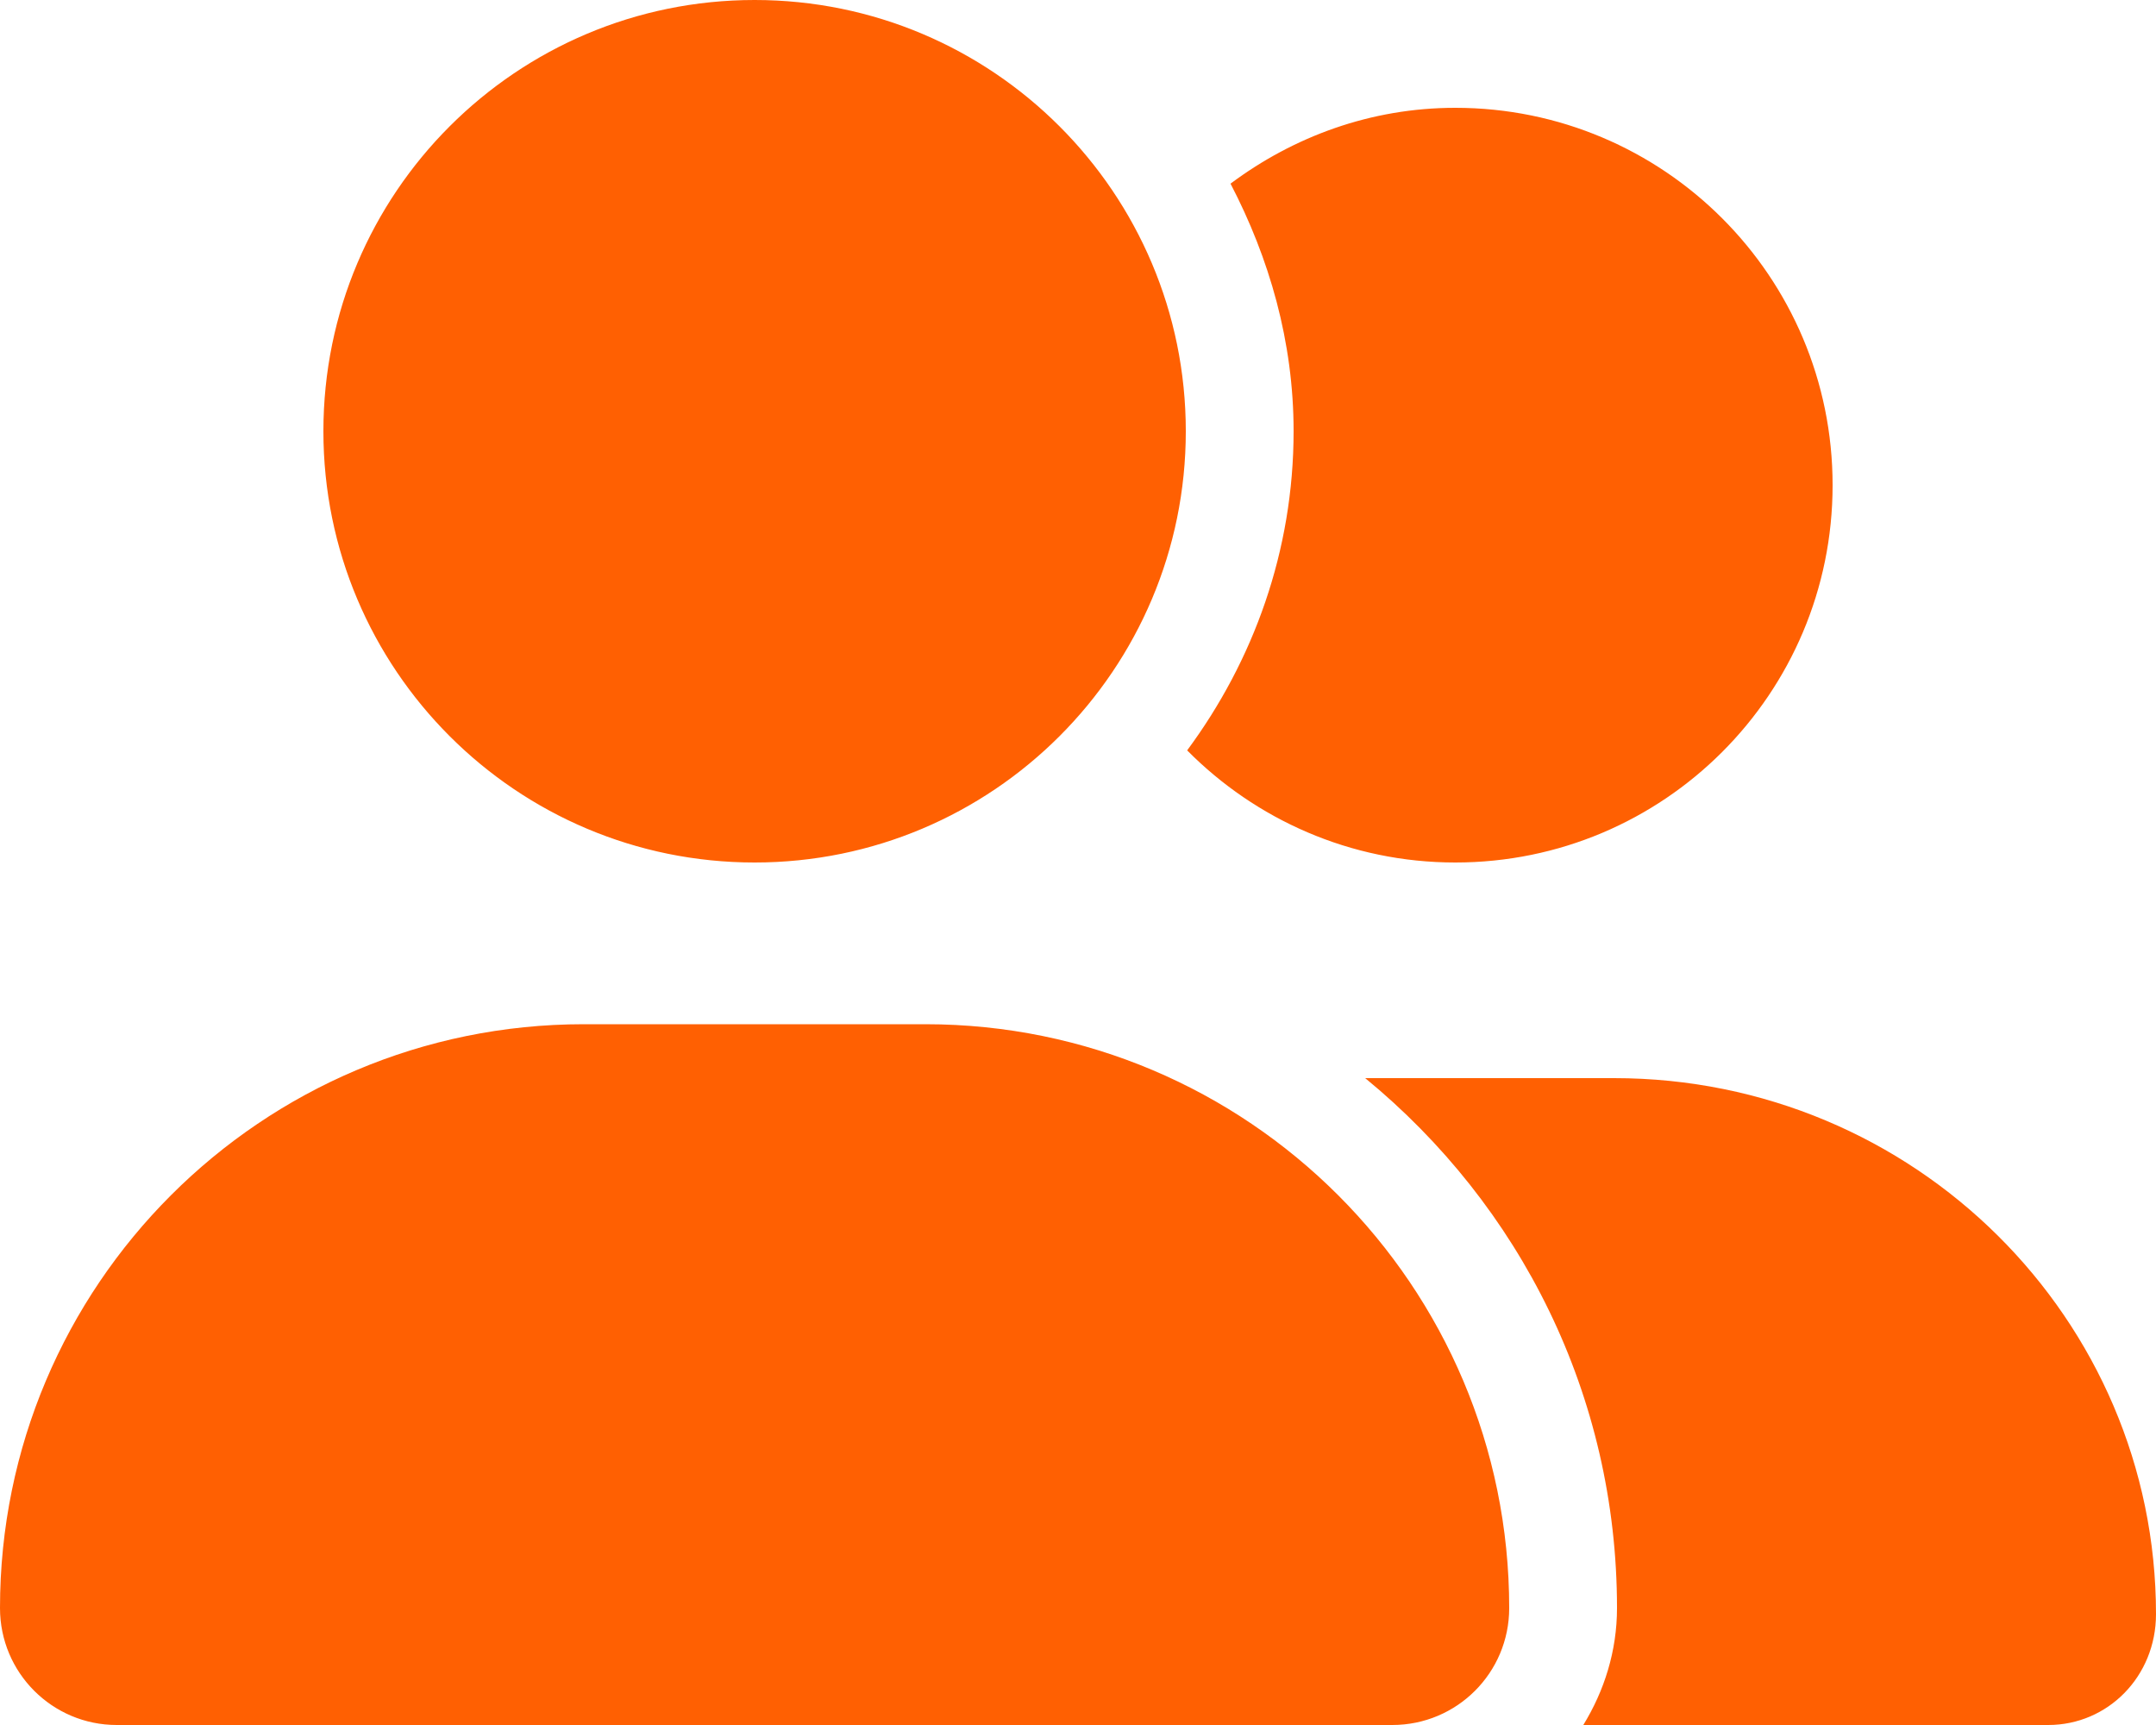 <svg width="35" height="28" viewBox="0 0 35 28" fill="none" xmlns="http://www.w3.org/2000/svg">
<path d="M12.25 14C16.116 14 19.25 10.866 19.25 7C19.25 3.134 16.116 0 12.25 0C8.384 0 5.25 3.134 5.25 7C5.25 10.866 8.384 14 12.25 14ZM15.023 16.625H9.477C4.242 16.625 0 20.869 0 26.102C0 27.152 0.849 28 1.895 28H22.602C23.652 28 24.5 27.152 24.5 26.102C24.5 20.869 20.256 16.625 15.023 16.625ZM26.201 17.5H22.162C24.675 19.562 26.25 22.646 26.25 26.102C26.25 26.802 26.042 27.448 25.703 28H33.25C34.218 28 35 27.212 35 26.201C35 21.416 31.084 17.5 26.201 17.5ZM23.625 14C27.01 14 29.75 11.26 29.75 7.875C29.75 4.49 27.01 1.75 23.625 1.75C22.252 1.75 20.998 2.218 19.976 2.981C20.606 4.191 21 5.545 21 7C21 8.943 20.348 10.726 19.272 12.18C20.382 13.3 21.919 14 23.625 14Z" fill="#FF6002"/>
</svg>
